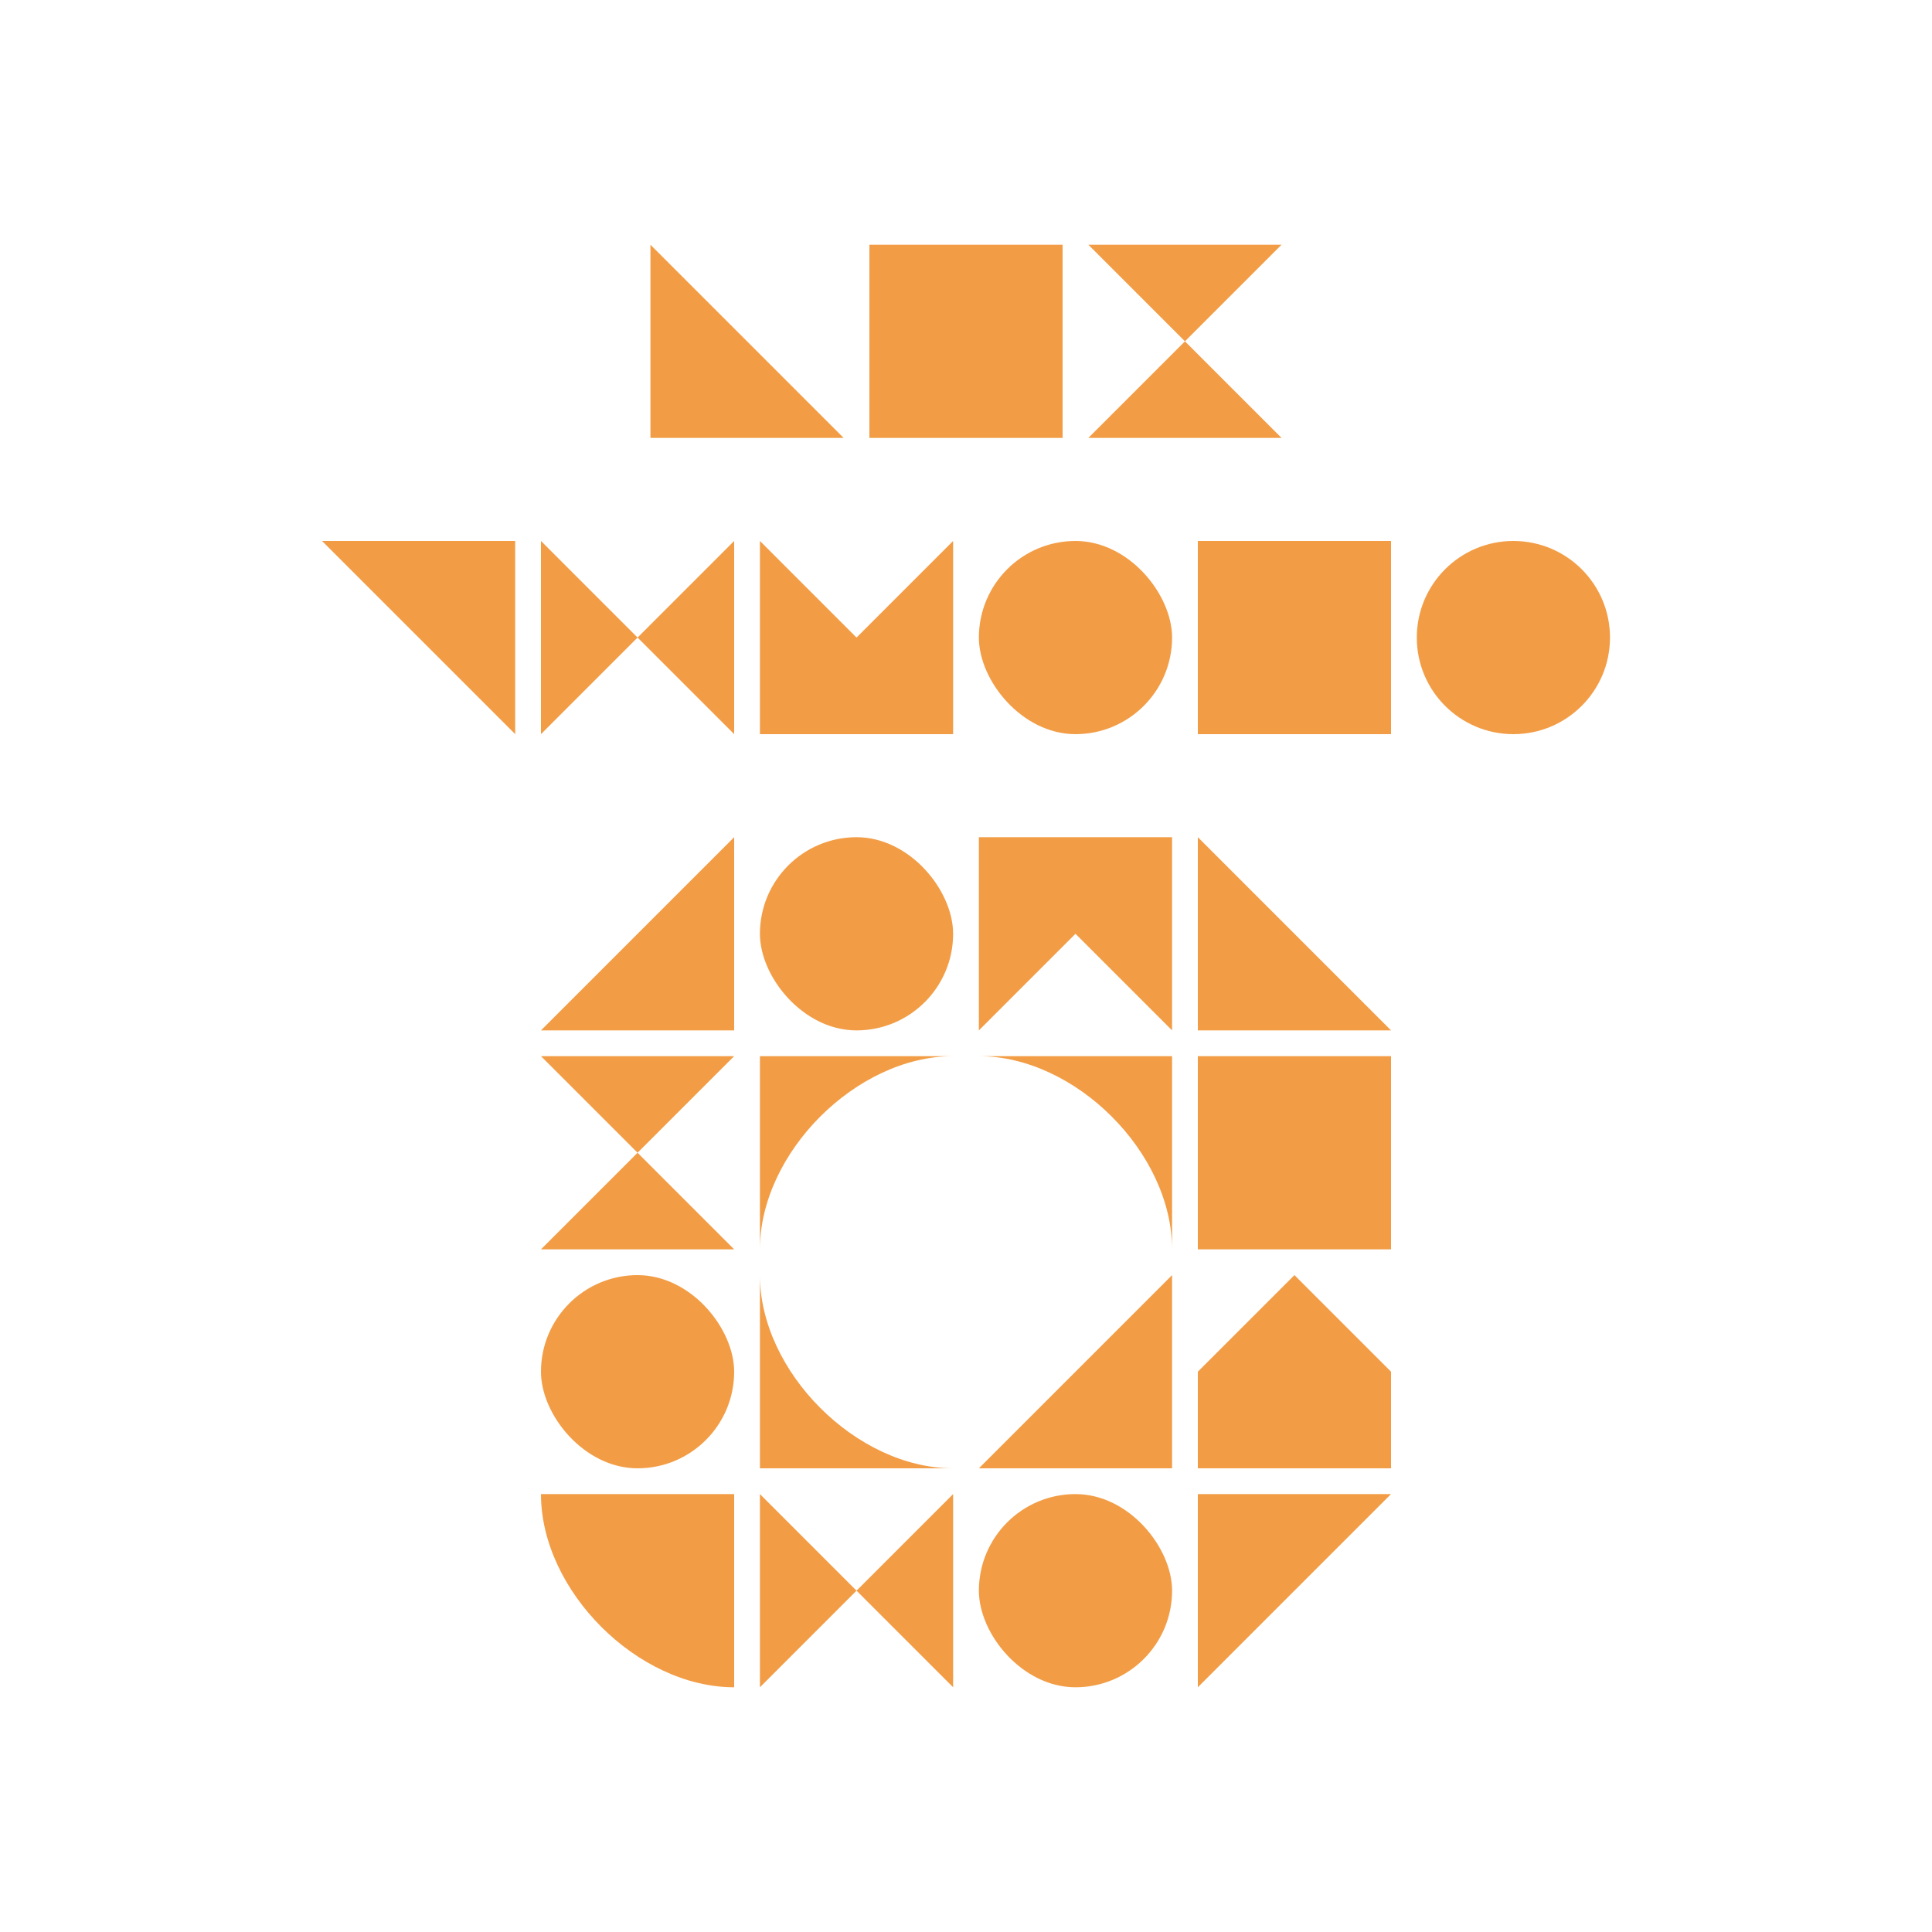 <?xml version="1.0" encoding="UTF-8"?>
<svg width="300px" height="300px" viewBox="0 0 300 300" version="1.1" xmlns="http://www.w3.org/2000/svg" xmlns:xlink="http://www.w3.org/1999/xlink">
    <!-- Generator: Sketch 54.1 (76490) - https://sketchapp.com -->
    <title>Artboard Copy 3</title>
    <desc>Created with Sketch.</desc>
    <g id="Artboard-Copy-3" stroke="none" stroke-width="1" fill="none" fill-rule="evenodd">
        <polygon id="n-1-1" fill="#F29D46" points="101 68 131 68 101 38 101 53"></polygon>
        <polygon id="n-1-2" fill="#F29D46" points="135 38 165 38 165 68 135 68"></polygon>
        <polygon id="n-1-3" fill="#F29D46" points="169 38 199 68 169 68 184 53 199 38"></polygon>
        <polygon id="n-2-1" fill="#F29D46" points="50 84 80 84 80 114 65 99"></polygon>
        <polyline id="n-2-2" fill="#F29D46" points="84 84 84 114 99.022 98.978 114 84 114 114"></polyline>
        <polygon id="n-2-3" fill="#F29D46" points="118 84 118 114 148 114 148 84 133 99"></polygon>
        <rect id="n-2-4" fill="#F29D46" x="152" y="84" width="30" height="30" rx="15"></rect>
        <rect id="n-2-5" fill="#F29D46" x="186" y="84" width="30" height="30"></rect>
        <circle id="n-2-6" fill="#F29D46" cx="235" cy="99" r="15"></circle>
        <polygon id="n-3-1" fill="#F29D46" points="84 160 114 130 114 160"></polygon>
        <rect id="n-3-2" fill="#F29D46" x="118" y="130" width="30" height="30" rx="15"></rect>
        <polygon id="n-3-3" fill="#F29D46" points="152 160 152 130 182 130 182 160 167 145"></polygon>
        <polygon id="n-3-4" fill="#F29D46" points="186 130 216 160 186 160"></polygon>
        <polygon id="n-4-1" fill="#F29D46" points="84 164 114 164 84 194 114 194"></polygon>
        <path d="M118,194 C118,179 133,164 148,164 L118,164 L118,194 Z" id="n-4-2" fill="#F29D46"></path>
        <path d="M152,164 L182,164 L182,194 C182,179 167,164 152,164 Z" id="n-4-3" fill="#F29D46"></path>
        <rect id="n-4-4" fill="#F29D46" x="186" y="164" width="30" height="30"></rect>
        <rect id="n-5-1" fill="#F29D46" x="84" y="198" width="30" height="30" rx="15"></rect>
        <path d="M118,198 C118,213 133,228 148,228 L118,228 L118,198 Z" id="n-5-2" fill="#F29D46"></path>
        <polygon id="n-5-3" fill="#F29D46" points="152 228 182 198 182 228"></polygon>
        <polygon id="n-5-4" fill="#F29D46" points="186 213 201 198 216 213 216 228 186 228"></polygon>
        <path d="M84,232 L114,232 L114,262 C99,262 84,247 84,232 Z" id="n-6-1" fill="#F29D46"></path>
        <polyline id="n-6-2" fill="#F29D46" points="118 232 118 262 133.022 246.978 148 232 148 262"></polyline>
        <rect id="n-6-3" fill="#F29D46" x="152" y="232" width="30" height="30" rx="15"></rect>
        <polygon id="n-6-4" fill="#F29D46" points="186 232 186 262 216 232"></polygon>
    </g>
</svg>
